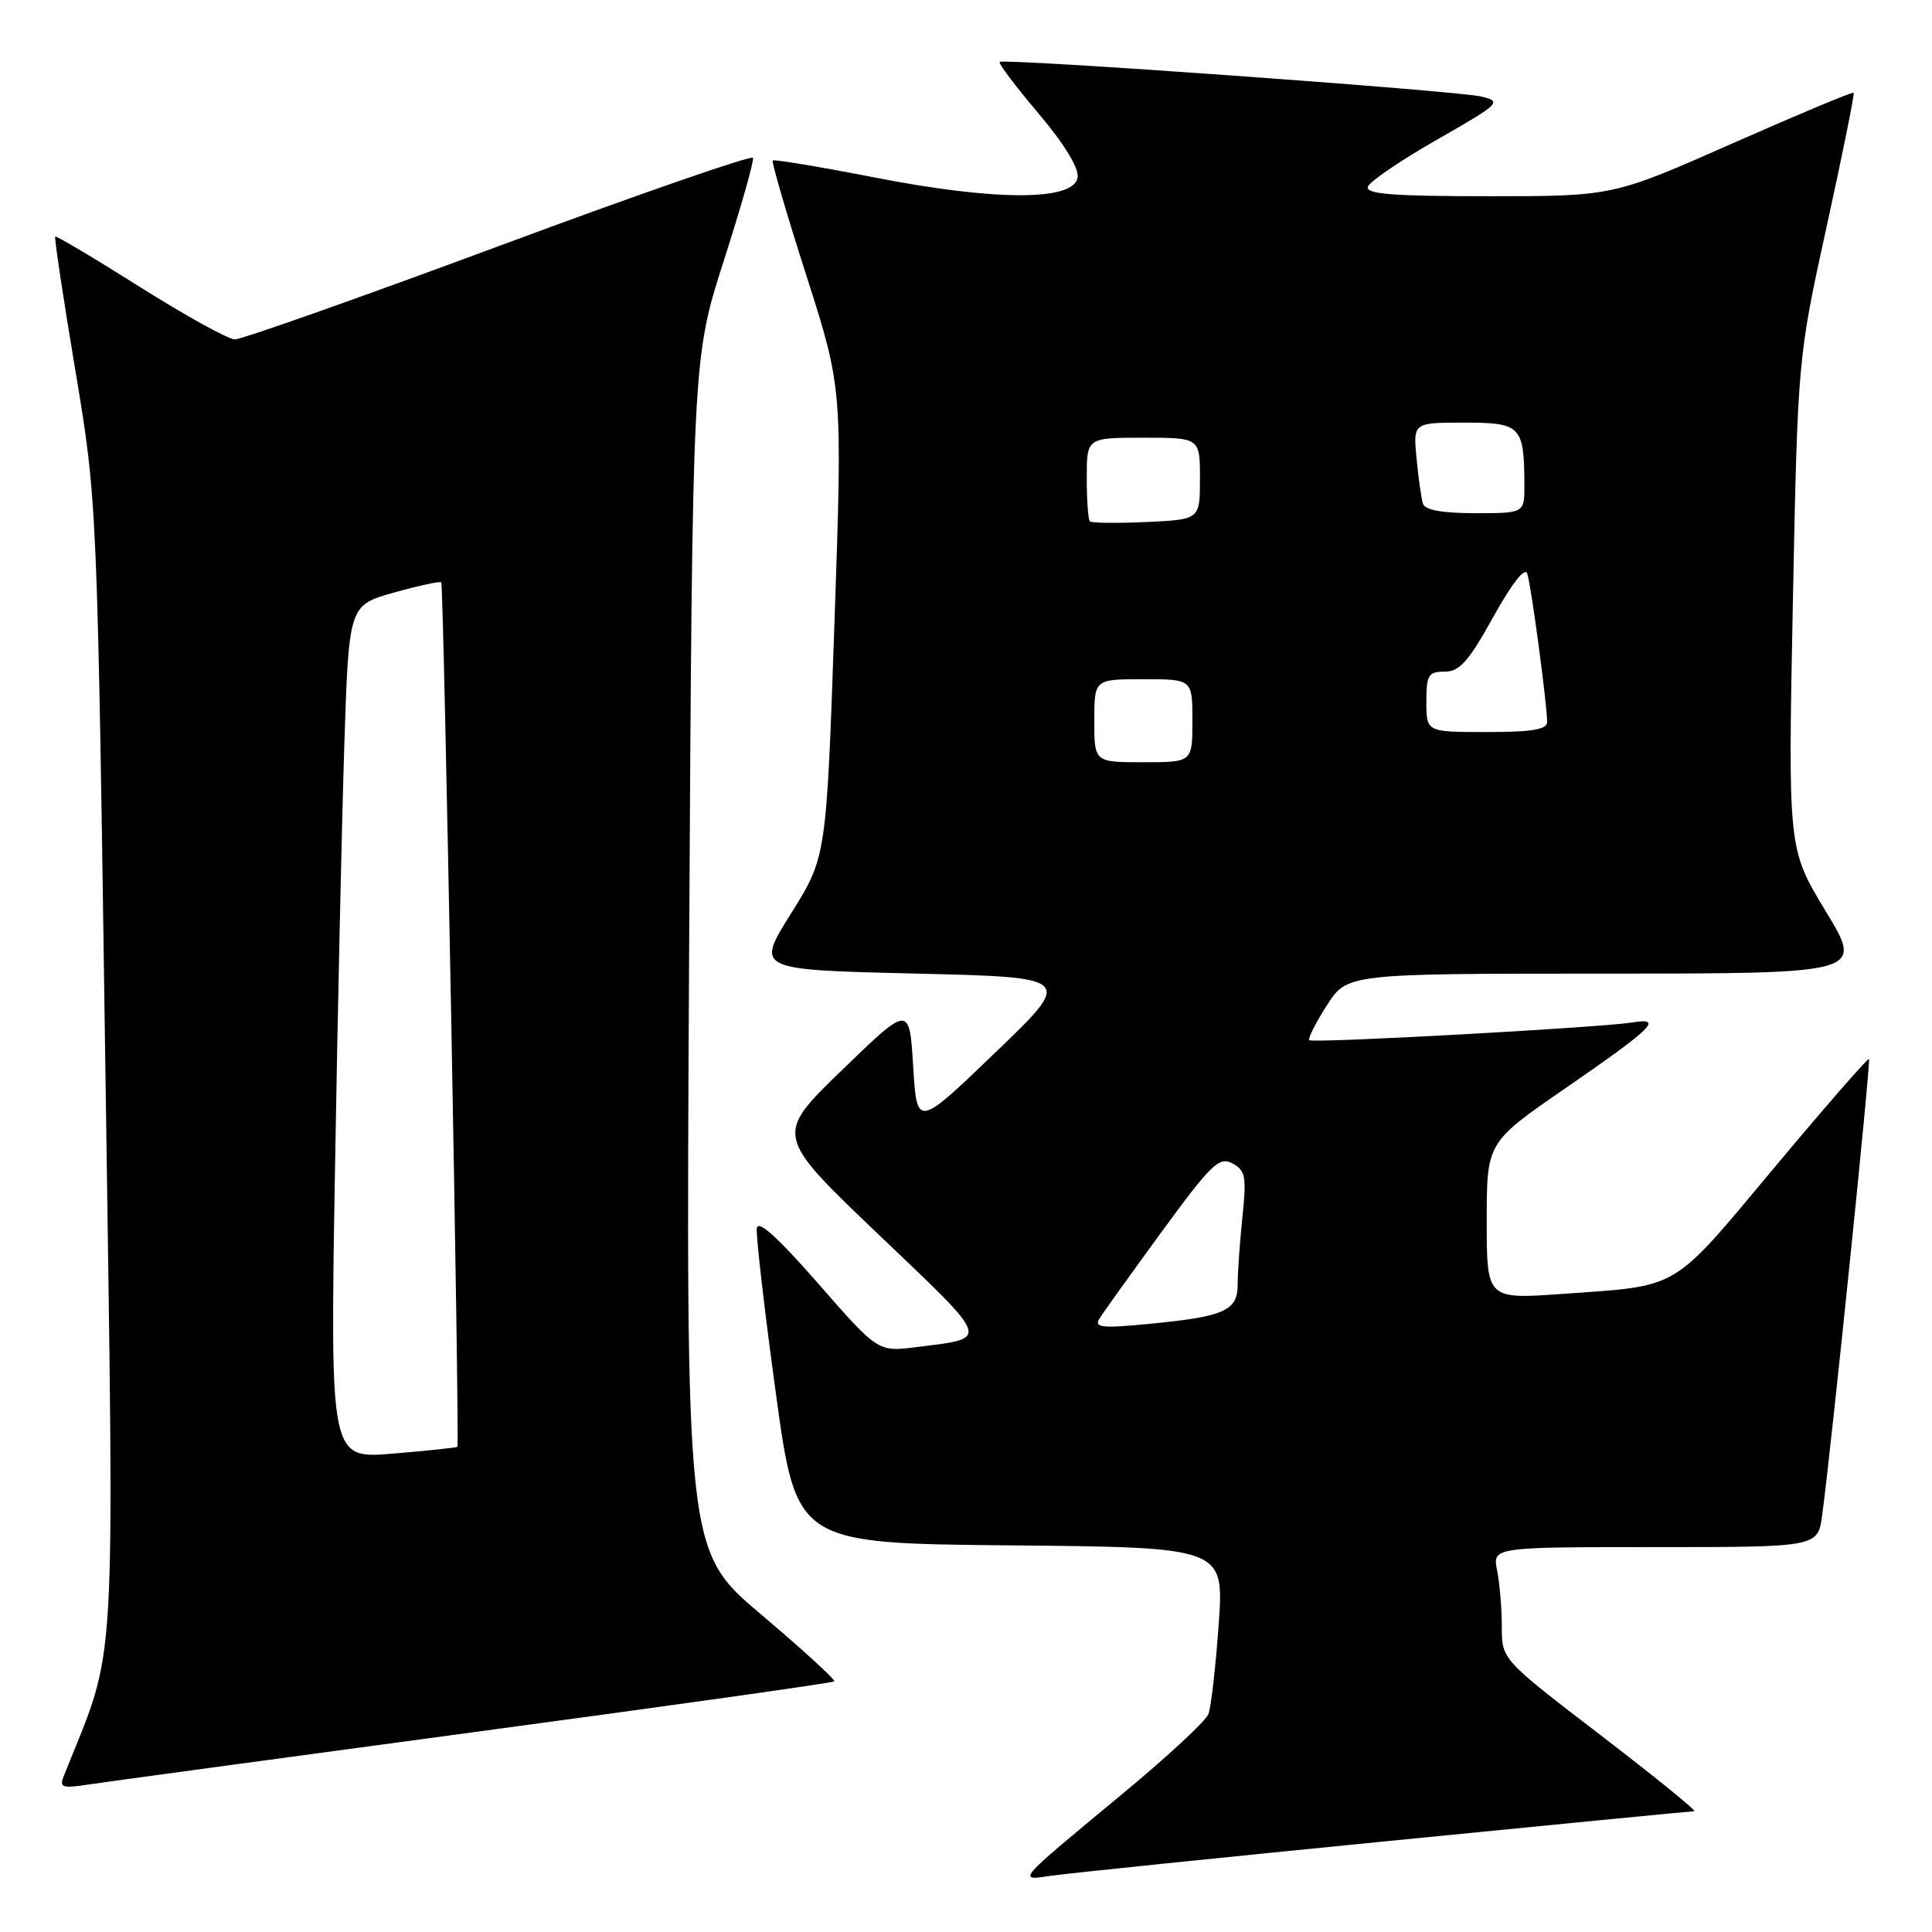<?xml version="1.0" encoding="UTF-8" standalone="no"?>
<!DOCTYPE svg PUBLIC "-//W3C//DTD SVG 1.1//EN" "http://www.w3.org/Graphics/SVG/1.1/DTD/svg11.dtd" >
<svg xmlns="http://www.w3.org/2000/svg" xmlns:xlink="http://www.w3.org/1999/xlink" version="1.1" viewBox="0 0 256 256">
 <g >
 <path fill="currentColor"
d=" M 183.62 243.98 C 205.68 241.79 224.07 240.00 224.49 240.00 C 224.91 240.00 219.34 235.48 212.13 229.95 C 199.00 219.89 199.00 219.89 199.00 215.57 C 199.00 213.19 198.72 209.84 198.38 208.12 C 197.75 205.00 197.75 205.00 219.31 205.00 C 240.88 205.00 240.88 205.00 241.45 200.75 C 242.65 191.92 247.92 140.59 247.65 140.32 C 247.50 140.17 241.83 146.67 235.06 154.77 C 221.33 171.19 222.77 170.33 207.02 171.45 C 197.00 172.16 197.00 172.16 197.00 161.77 C 197.00 151.38 197.00 151.38 207.45 144.18 C 219.07 136.16 220.44 134.81 216.30 135.48 C 211.98 136.17 173.93 138.26 173.49 137.83 C 173.28 137.62 174.32 135.55 175.81 133.23 C 178.50 129.01 178.50 129.01 212.71 129.01 C 246.93 129.00 246.93 129.00 241.92 120.75 C 236.92 112.50 236.92 112.50 237.56 80.00 C 238.21 47.50 238.21 47.50 242.04 30.02 C 244.15 20.41 245.76 12.43 245.62 12.29 C 245.47 12.14 238.24 15.17 229.54 19.01 C 213.73 26.00 213.73 26.00 197.28 26.00 C 184.57 26.00 180.93 25.72 181.25 24.75 C 181.47 24.06 185.60 21.25 190.42 18.50 C 198.75 13.74 199.04 13.47 196.34 12.80 C 193.12 12.02 132.98 7.69 132.46 8.21 C 132.27 8.40 134.58 11.46 137.60 15.02 C 141.01 19.06 142.97 22.25 142.79 23.50 C 142.34 26.65 132.00 26.66 115.90 23.52 C 108.65 22.10 102.57 21.09 102.39 21.27 C 102.22 21.45 104.22 28.33 106.86 36.55 C 111.64 51.50 111.64 51.50 110.57 82.53 C 109.50 113.57 109.50 113.57 104.82 121.03 C 100.14 128.50 100.14 128.50 121.21 129.00 C 142.27 129.50 142.27 129.50 131.88 139.47 C 121.50 149.45 121.50 149.45 121.00 141.30 C 120.50 133.15 120.50 133.15 111.57 141.79 C 102.64 150.43 102.64 150.43 116.45 163.61 C 131.46 177.94 131.24 177.26 121.42 178.50 C 116.34 179.14 116.34 179.14 108.42 170.08 C 103.02 163.91 100.43 161.57 100.28 162.76 C 100.16 163.72 101.28 173.50 102.79 184.50 C 105.52 204.50 105.52 204.50 133.87 204.77 C 162.21 205.03 162.21 205.03 161.48 215.27 C 161.08 220.89 160.47 226.23 160.12 227.13 C 159.78 228.03 154.78 232.68 149.00 237.47 C 134.30 249.66 134.69 249.21 139.50 248.52 C 141.70 248.21 161.55 246.16 183.62 243.98 Z  M 62.84 229.51 C 88.88 226.01 110.35 222.99 110.54 222.79 C 110.74 222.59 106.40 218.62 100.89 213.96 C 90.88 205.50 90.88 205.50 91.31 126.50 C 91.75 47.50 91.75 47.50 95.90 34.57 C 98.18 27.46 99.93 21.32 99.77 20.92 C 99.62 20.52 84.47 25.78 66.11 32.60 C 47.74 39.42 31.99 44.99 31.11 44.97 C 30.22 44.95 24.57 41.82 18.53 38.02 C 12.50 34.21 7.45 31.21 7.32 31.35 C 7.18 31.49 8.37 39.45 9.98 49.05 C 12.89 66.50 12.89 66.50 13.97 142.12 C 15.15 224.57 15.56 217.49 8.47 235.28 C 7.84 236.86 8.21 236.99 11.63 236.47 C 13.76 236.15 36.80 233.02 62.84 229.51 Z  M 145.66 174.76 C 146.12 174.00 149.84 168.82 153.91 163.24 C 160.51 154.22 161.54 153.22 163.30 154.16 C 165.04 155.09 165.19 155.90 164.63 161.25 C 164.28 164.57 164.00 168.59 164.00 170.17 C 164.00 173.69 162.28 174.46 152.16 175.43 C 146.06 176.02 144.96 175.91 145.66 174.76 Z  M 145.00 95.50 C 145.00 90.00 145.00 90.00 151.50 90.00 C 158.00 90.00 158.00 90.00 158.00 95.50 C 158.00 101.00 158.00 101.00 151.50 101.00 C 145.00 101.00 145.00 101.00 145.00 95.50 Z  M 189.00 93.00 C 189.00 89.43 189.26 89.00 191.42 89.00 C 193.40 89.00 194.60 87.65 197.86 81.76 C 200.35 77.28 202.07 75.09 202.37 76.01 C 202.89 77.57 205.00 93.33 205.00 95.66 C 205.00 96.67 203.02 97.00 197.00 97.00 C 189.00 97.00 189.00 97.00 189.00 93.00 Z  M 144.41 69.08 C 144.19 68.85 144.00 66.27 144.00 63.33 C 144.00 58.00 144.00 58.00 151.50 58.00 C 159.00 58.00 159.00 58.00 159.00 63.42 C 159.00 68.84 159.00 68.84 151.91 69.17 C 148.01 69.35 144.64 69.31 144.41 69.08 Z  M 188.55 66.75 C 188.33 66.06 187.95 63.36 187.70 60.75 C 187.25 56.00 187.25 56.00 194.01 56.00 C 201.54 56.00 201.96 56.43 201.99 64.25 C 202.00 68.00 202.00 68.00 195.47 68.00 C 191.12 68.00 188.81 67.58 188.55 66.75 Z  M 44.38 155.40 C 44.73 134.56 45.29 109.11 45.62 98.85 C 46.22 80.20 46.22 80.20 52.20 78.52 C 55.49 77.60 58.31 76.99 58.47 77.17 C 58.80 77.53 60.92 191.37 60.61 191.71 C 60.50 191.82 56.66 192.23 52.08 192.61 C 43.75 193.31 43.75 193.31 44.38 155.40 Z "/>
</g>
</svg>